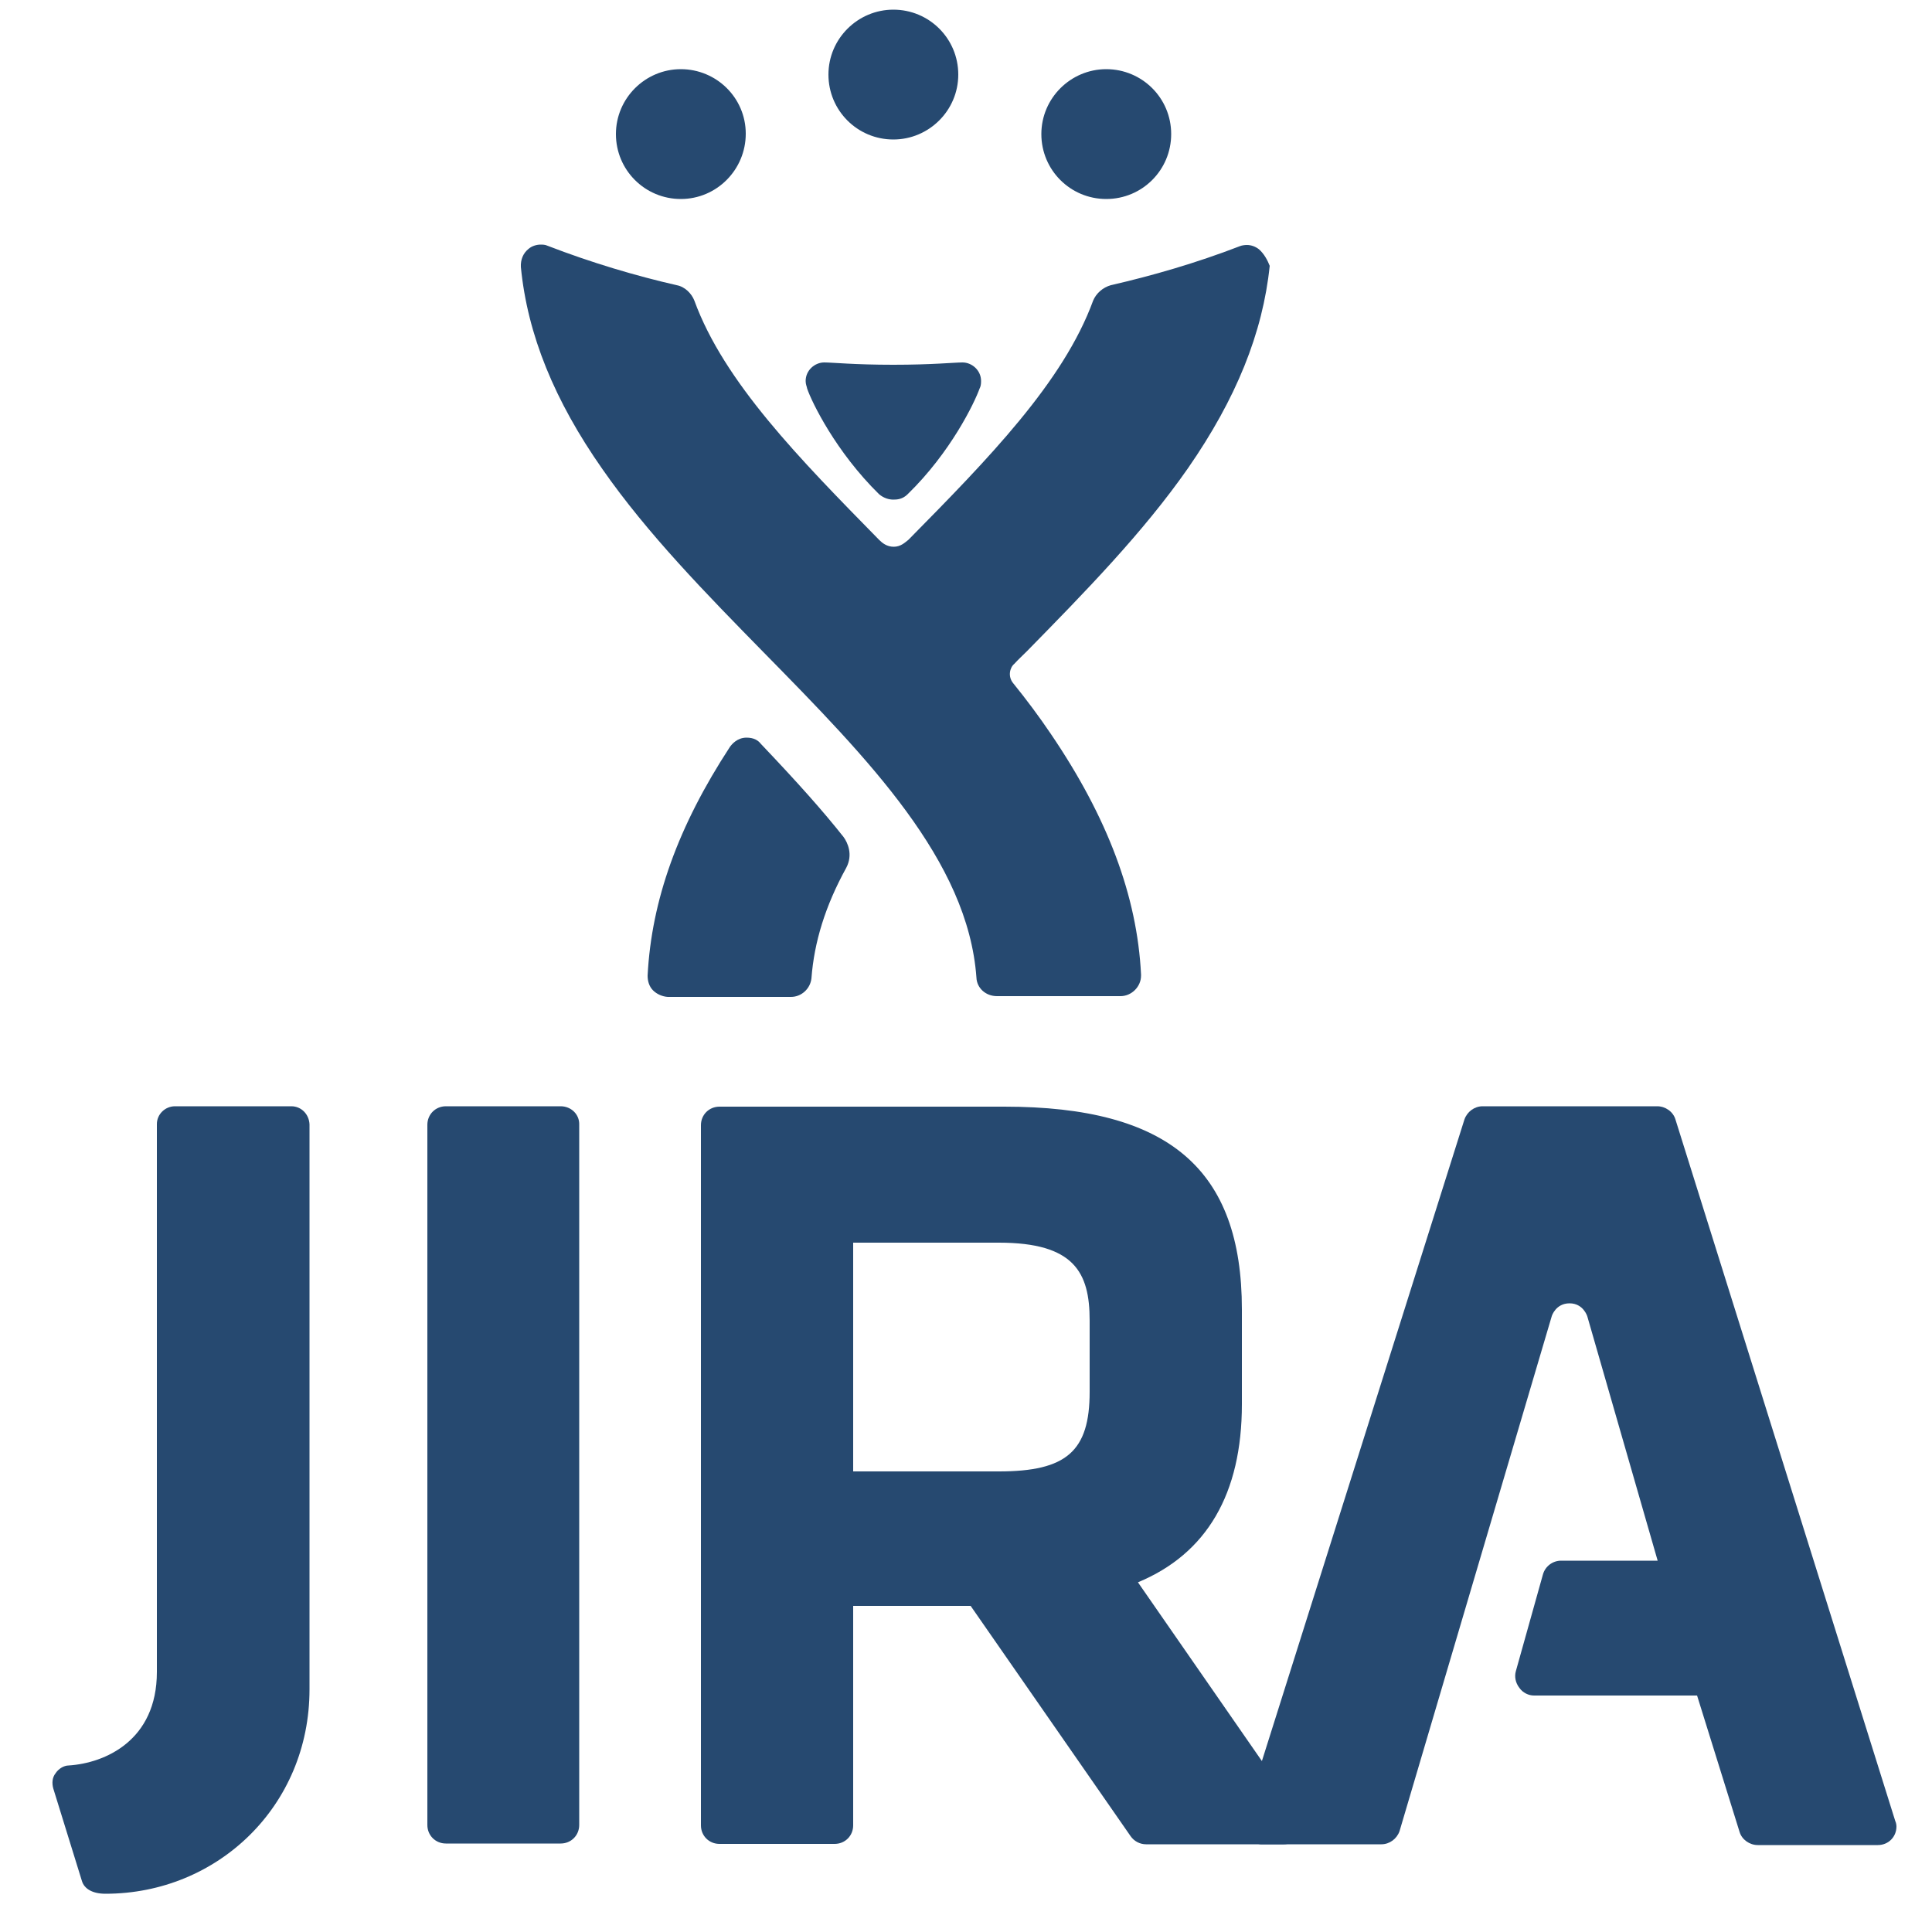 <?xml version="1.0" encoding="utf-8"?>
<!-- Generator: Adobe Illustrator 21.0.2, SVG Export Plug-In . SVG Version: 6.00 Build 0)  -->
<svg version="1.1" id="Layer_1" xmlns="http://www.w3.org/2000/svg" xmlns:xlink="http://www.w3.org/1999/xlink" x="0px" y="0px"
	 viewBox="0 0 500 500" style="enable-background:new 0 0 500 500;" xml:space="preserve">
<style type="text/css">
	.st0{fill:#264970;}
</style>
<g>
	<path class="st0" d="M433.6,289.7c-0.6-2-2.6-3.4-4.7-3.4h-45.2c-2.1,0-4,1.4-4.7,3.4l-57.2,181.2c-0.9,2.6,0.6,5.3,3.1,6.1
		c0.4,0.1,1,0.3,1.4,0.3h31.2c2.1,0,4-1.4,4.7-3.4l39.4-133.3c0,0,1-3.3,4.6-3.3c3.6,0,4.6,3.4,4.6,3.4l18.2,63.2h-25
		c-2.1,0-4.1,1.4-4.7,3.6l-7,25c-0.4,1.4-0.1,3,0.9,4.3c0.9,1.3,2.4,2,3.8,2h42.2l11,35.3c0.6,2,2.6,3.4,4.7,3.4H486
		c2.7,0,4.8-2.1,4.8-4.8c0-0.4-0.1-1-0.3-1.4L433.6,289.7"/>
	<path class="st0" d="M220.8,321.6h37.7c19.5,0,23.5,7.7,23.5,20.1v18.5c0,15.4-6,20.6-23.5,20.6h-37.7V321.6z M335.9,469.2
		l-41.4-59.7c17.8-7.4,26.9-22.9,26.9-46.1v-24.5c0-36.3-18.9-52.5-61.5-52.5h-73.7c-2.7,0-4.8,2.1-4.8,4.8v181.2
		c0,2.7,2.1,4.8,4.8,4.8l0,0H216c2.7,0,4.8-2.1,4.8-4.8v-56.8h30.4l41.4,59.6c0.9,1.3,2.4,2.1,4,2.1h35.6c2.7,0,4.8-2.1,4.8-4.8
		C337.2,471.2,336.8,470.1,335.9,469.2L335.9,469.2z M145.1,286.3h-29.7c-2.7,0-4.8,2.1-4.8,4.8v181.2c0,2.7,2.1,4.8,4.8,4.8h29.7
		c2.7,0,4.8-2.1,4.8-4.8V291.1C150,288.4,147.8,286.3,145.1,286.3L145.1,286.3 M75.4,286.3H45.3c-2.6,0-4.7,2.1-4.7,4.6v141.8
		c0,17.8-13.5,23.6-22.8,24.2c-1.3,0-2.7,0.9-3.4,2c-0.9,1.1-1,2.6-0.6,4l7.4,23.9c0.6,2,2.7,3.3,6.1,3.3
		c28.9,0,52.8-22.6,52.8-52.9V291C80,288.4,78,286.3,75.4,286.3L75.4,286.3"/>
	<g>
		<path class="st0" d="M176.2,17.9c-9.2,0-16.8,7.5-16.8,16.8s7.5,16.8,16.8,16.8S193,43.9,193,34.6C193,25.3,185.4,17.9,176.2,17.9
			 M286.3,17.9c-9.2,0-16.8,7.5-16.8,16.8s7.5,16.8,16.8,16.8s16.8-7.5,16.8-16.8C303.1,25.3,295.5,17.9,286.3,17.9 M231.2,2.5
			c-9.2,0-16.8,7.5-16.8,16.8s7.5,16.8,16.8,16.8c9.2,0,16.8-7.5,16.8-16.8S240.5,2.5,231.2,2.5 M325.8,64.5c-0.9-0.7-2-1.1-3.1-1.1
			c-0.6,0-1.3,0.1-1.8,0.3c-11.4,4.4-22.9,7.7-33.4,10.1c-2.1,0.6-3.8,2.1-4.6,4c-7.7,21.1-27.2,41-47.8,61.9
			c-0.9,0.7-2,1.8-3.8,1.8c-1.8,0-3-1-3.8-1.8c-20.5-20.9-40.1-40.8-47.8-61.9c-0.7-1.8-2.4-3.6-4.6-4c-10.5-2.4-22-5.8-33.4-10.2
			c-0.6-0.3-1.3-0.3-1.8-0.3c-1.1,0-2.3,0.4-3.1,1.1c-1.4,1.1-2.1,2.8-2,4.7c1.7,17.5,8.7,34.6,21.1,52.3
			c11.7,16.8,27,32.4,41.7,47.4c27.2,27.7,52.9,53.9,55.1,84.2c0.1,2.7,2.4,4.8,5.3,4.8h32c2.8,0,5.3-2.4,5.3-5.3c0-0.1,0-0.1,0-0.3
			c-1-20.3-8.7-40.7-23.3-62.2c-3.1-4.6-6.4-9-9.8-13.2c-1.4-1.7-0.9-4,0.3-5c1-1.1,2.1-2.1,3.3-3.3c14.8-15.1,30-30.6,41.7-47.4
			c12.4-17.9,19.3-34.9,21.1-52.3C328.1,67.5,327.2,65.7,325.8,64.5 M196.9,192.5c-0.7-0.9-1.8-1.6-3.7-1.6c-2.4,0-3.8,1.7-4.3,2.4
			c-13.4,20.5-20.3,39.7-21.3,59.2c0,1.4,0.4,2.8,1.4,3.8s2.4,1.6,3.8,1.7h31.9c2.7,0,5-2.1,5.3-4.8c0.7-9.4,3.6-18.8,9-28.6
			c1.8-3.4,0.4-6.5-0.7-8C213,209.9,206.5,202.6,196.9,192.5"/>
		<path class="st0" d="M231.2,94.4c10,0,15.8-0.6,17.9-0.6c2.4,0,4.8,2,4.8,4.8c0,0.9-0.1,1.4-0.4,2c-1.3,3.6-7.4,16.4-18.6,27.3
			c-1.3,1.3-2.7,1.4-3.7,1.4l0,0c-1,0-2.4-0.3-3.7-1.4c-11.2-11-17.4-23.8-18.6-27.3c-0.1-0.6-0.4-1.1-0.4-2c0-2.8,2.4-4.8,4.8-4.8
			C215.4,93.8,221.1,94.4,231.2,94.4L231.2,94.4"/>
	</g>
</g>
</svg>

